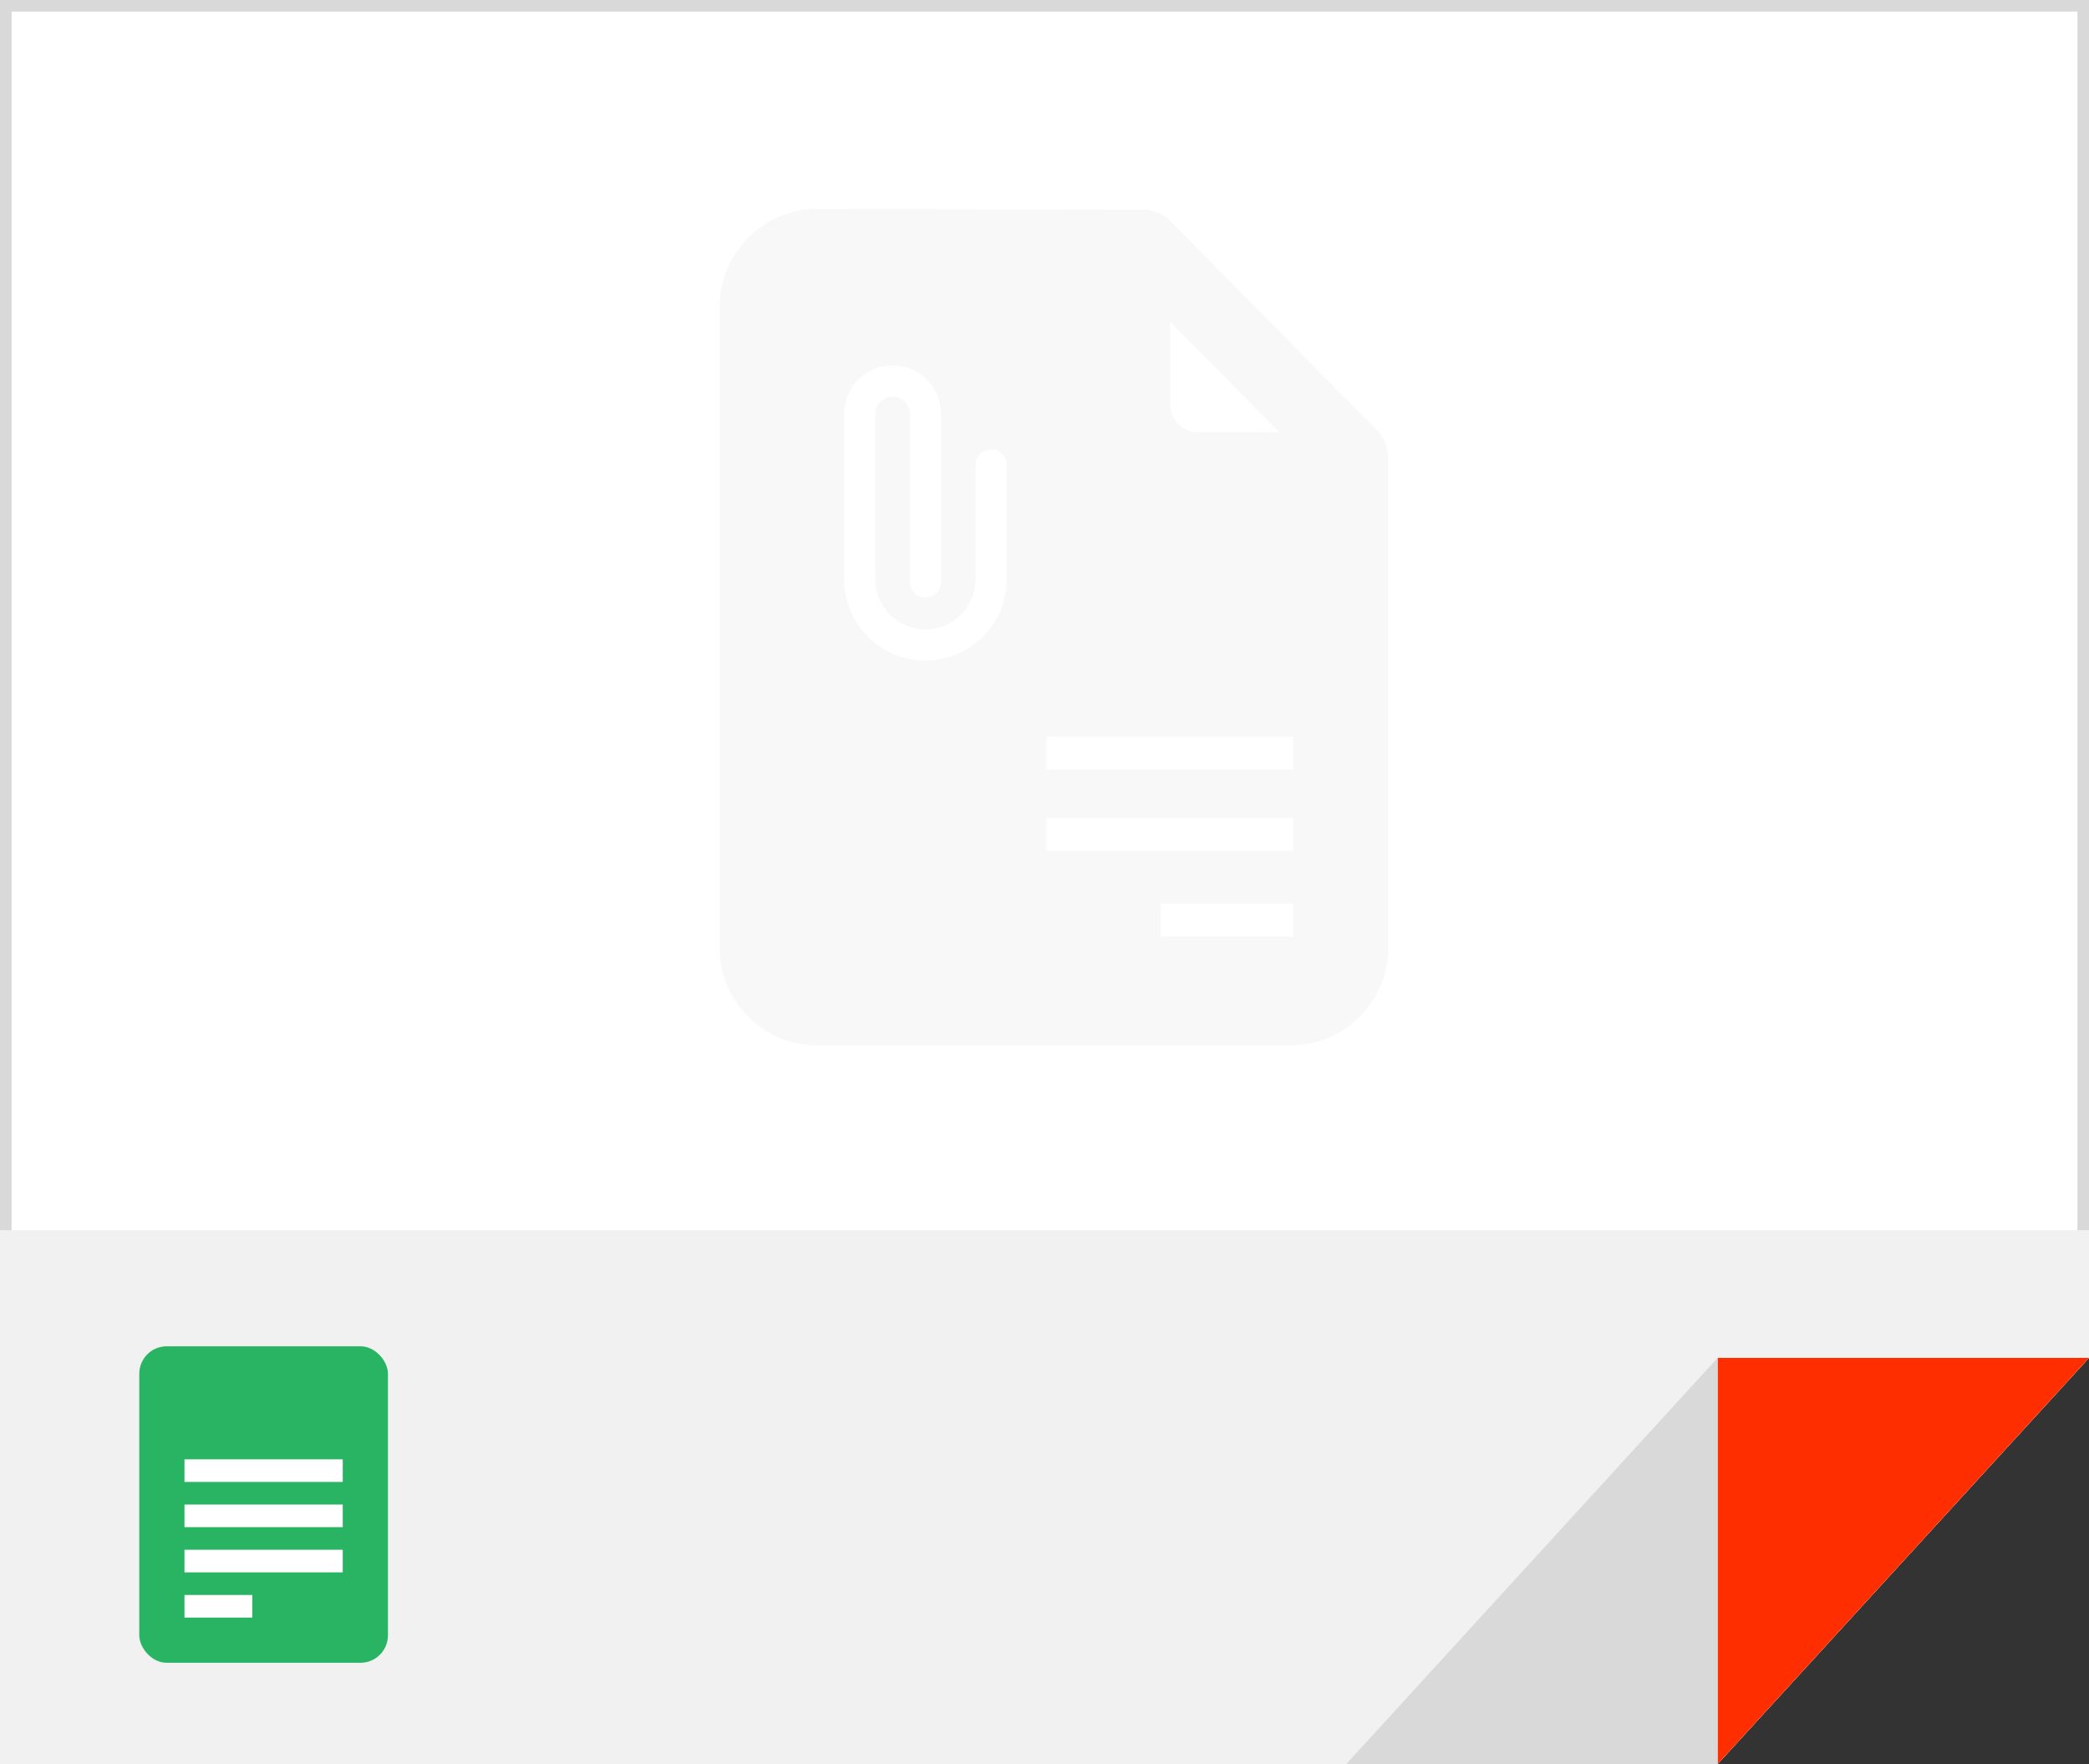 <svg width="90" height="76" viewBox="0 0 90 76" fill="none" xmlns="http://www.w3.org/2000/svg">
<rect x="0" y="0" width="90" height="76" fill="#333333" stroke="none"/>
<path d="M0.25 0.25H89.75V58.403L73.89 75.75H0.25V0.25Z" fill="white" stroke="#D9D9D9" stroke-width="0.5"/>
<path d="M0 53H90V58.5L74 76H0V53Z" fill="#F1F1F1"/>
<rect x="6" y="58" width="10.714" height="13.636" rx="1.183" fill="#29B463"/>
<rect x="7.948" y="62.87" width="6.818" height="0.974" fill="white"/>
<rect x="7.948" y="64.818" width="6.818" height="0.974" fill="white"/>
<rect x="7.948" y="66.766" width="6.818" height="0.974" fill="white"/>
<rect x="7.948" y="68.714" width="2.922" height="0.974" fill="white"/>
<path d="M74 58.5H90L74 76V63.5V58.5Z" fill="#FE2E00"/>
<path d="M74 76L58 76L74 58.5L74 71L74 76Z" fill="#D9D9D9"/>
<path d="M59.737 19.287L59.7 19.138C59.625 18.915 59.514 18.728 59.364 18.579L50.345 9.447C50.233 9.336 50.121 9.261 49.972 9.186L49.45 9.037L35.212 9C32.901 9 31 10.901 31 13.212V40.831C31 43.142 32.901 45.043 35.212 45.043H55.6C57.911 45.043 59.812 43.142 59.812 40.831V19.697L59.737 19.287ZM50.382 13.845L55.115 18.616H51.575C50.941 18.616 50.419 18.094 50.419 17.461L50.419 13.845L50.382 13.845ZM43.374 24.953C43.374 26.891 41.809 28.456 39.871 28.456C37.933 28.456 36.367 26.891 36.367 24.953V17.833C36.367 16.678 37.299 15.746 38.455 15.746C39.61 15.746 40.542 16.678 40.542 17.833V25.064C40.542 25.437 40.244 25.735 39.871 25.735C39.498 25.735 39.2 25.437 39.2 25.064L39.2 17.833C39.2 17.423 38.865 17.088 38.455 17.088C38.045 17.088 37.709 17.423 37.709 17.833V24.953C37.709 26.145 38.678 27.114 39.871 27.114C41.064 27.114 42.033 26.145 42.033 24.953L42.032 20.032C42.032 19.66 42.331 19.362 42.703 19.362C43.076 19.362 43.374 19.66 43.374 20.032L43.374 24.953ZM55.712 40.346H50.009V38.93H55.712V40.346ZM55.712 36.656H45.089V35.239H55.712V36.656ZM55.712 33.153H45.089V31.736H55.712V33.153Z" fill="#F8F8F8"/>
</svg>
